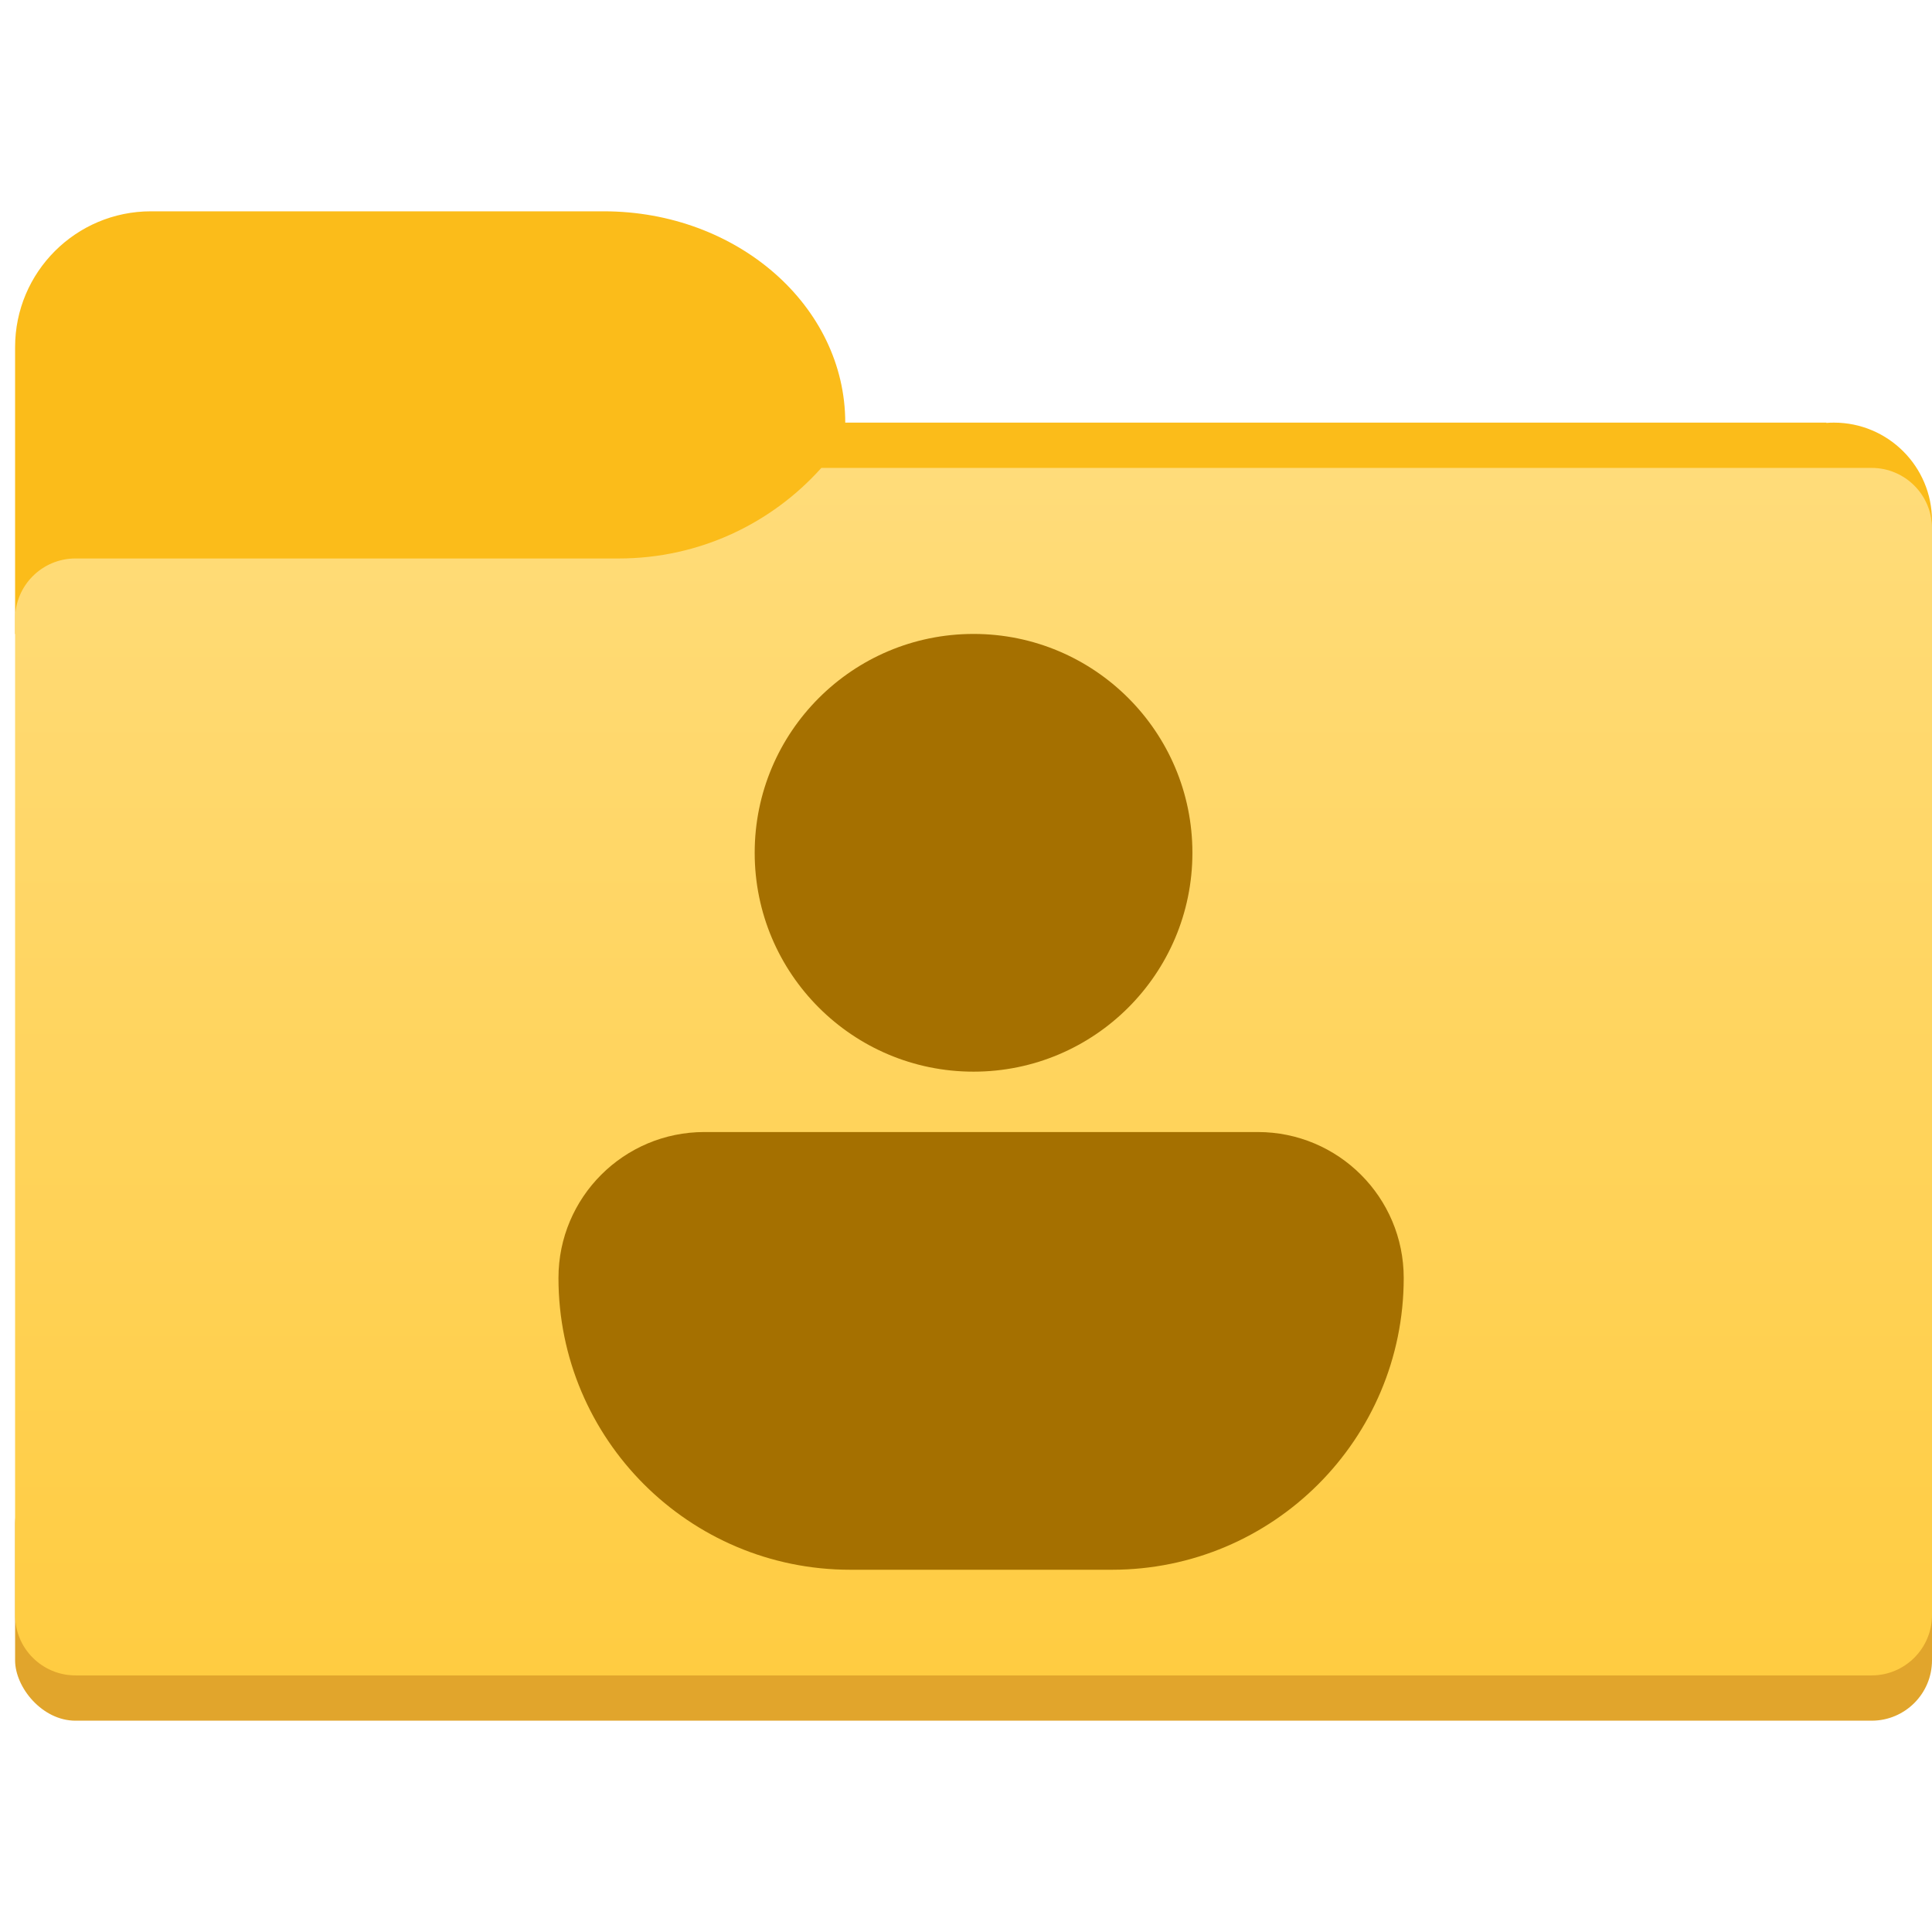<svg width="128" height="128" viewBox="0 0 128 128" fill="none" xmlns="http://www.w3.org/2000/svg">
<rect x="1" y="97" width="127" height="17" rx="4" fill="#E1A52C"/>
<path fill-rule="evenodd" clip-rule="evenodd" d="M10 14C5.029 14 1 18.029 1 23V42H40C46.823 42 52.649 38.263 54.949 33H115.174C115.06 33.481 115 33.984 115 34.5C115 38.09 117.91 41 121.5 41C125.09 41 128 38.09 128 34.5C128 30.91 125.09 28 121.5 28C121.332 28 121.165 28.006 121 28.019V28H56C56 20.268 48.837 14 40 14H10Z" fill="#FBBC1A"/>
<path fill-rule="evenodd" clip-rule="evenodd" d="M41 37H5C2.791 37 1 38.791 1 41V107C1 109.209 2.791 111 5 111H124C126.209 111 128 109.209 128 107V74V37V35C128 32.791 126.209 31 124 31H54.417C51.121 34.682 46.331 37 41 37Z" fill="url(#paint0_linear_130_237)"/>
<circle cx="64.5" cy="56.5" r="14.5" fill="#A57000"/>
<path d="M37 84.667C37 79.328 41.328 75 46.667 75H83.333C88.672 75 93 79.328 93 84.667C93 95.344 84.344 104 73.667 104H56.333C45.656 104 37 95.344 37 84.667Z" fill="#A57000"/>
<defs>
<linearGradient id="paint0_linear_130_237" x1="64.5" y1="31" x2="64.5" y2="111" gradientUnits="userSpaceOnUse">
<stop stop-color="#FFDC7A"/>
<stop offset="1" stop-color="#FFCC41"/>
</linearGradient>
</defs>
</svg>
